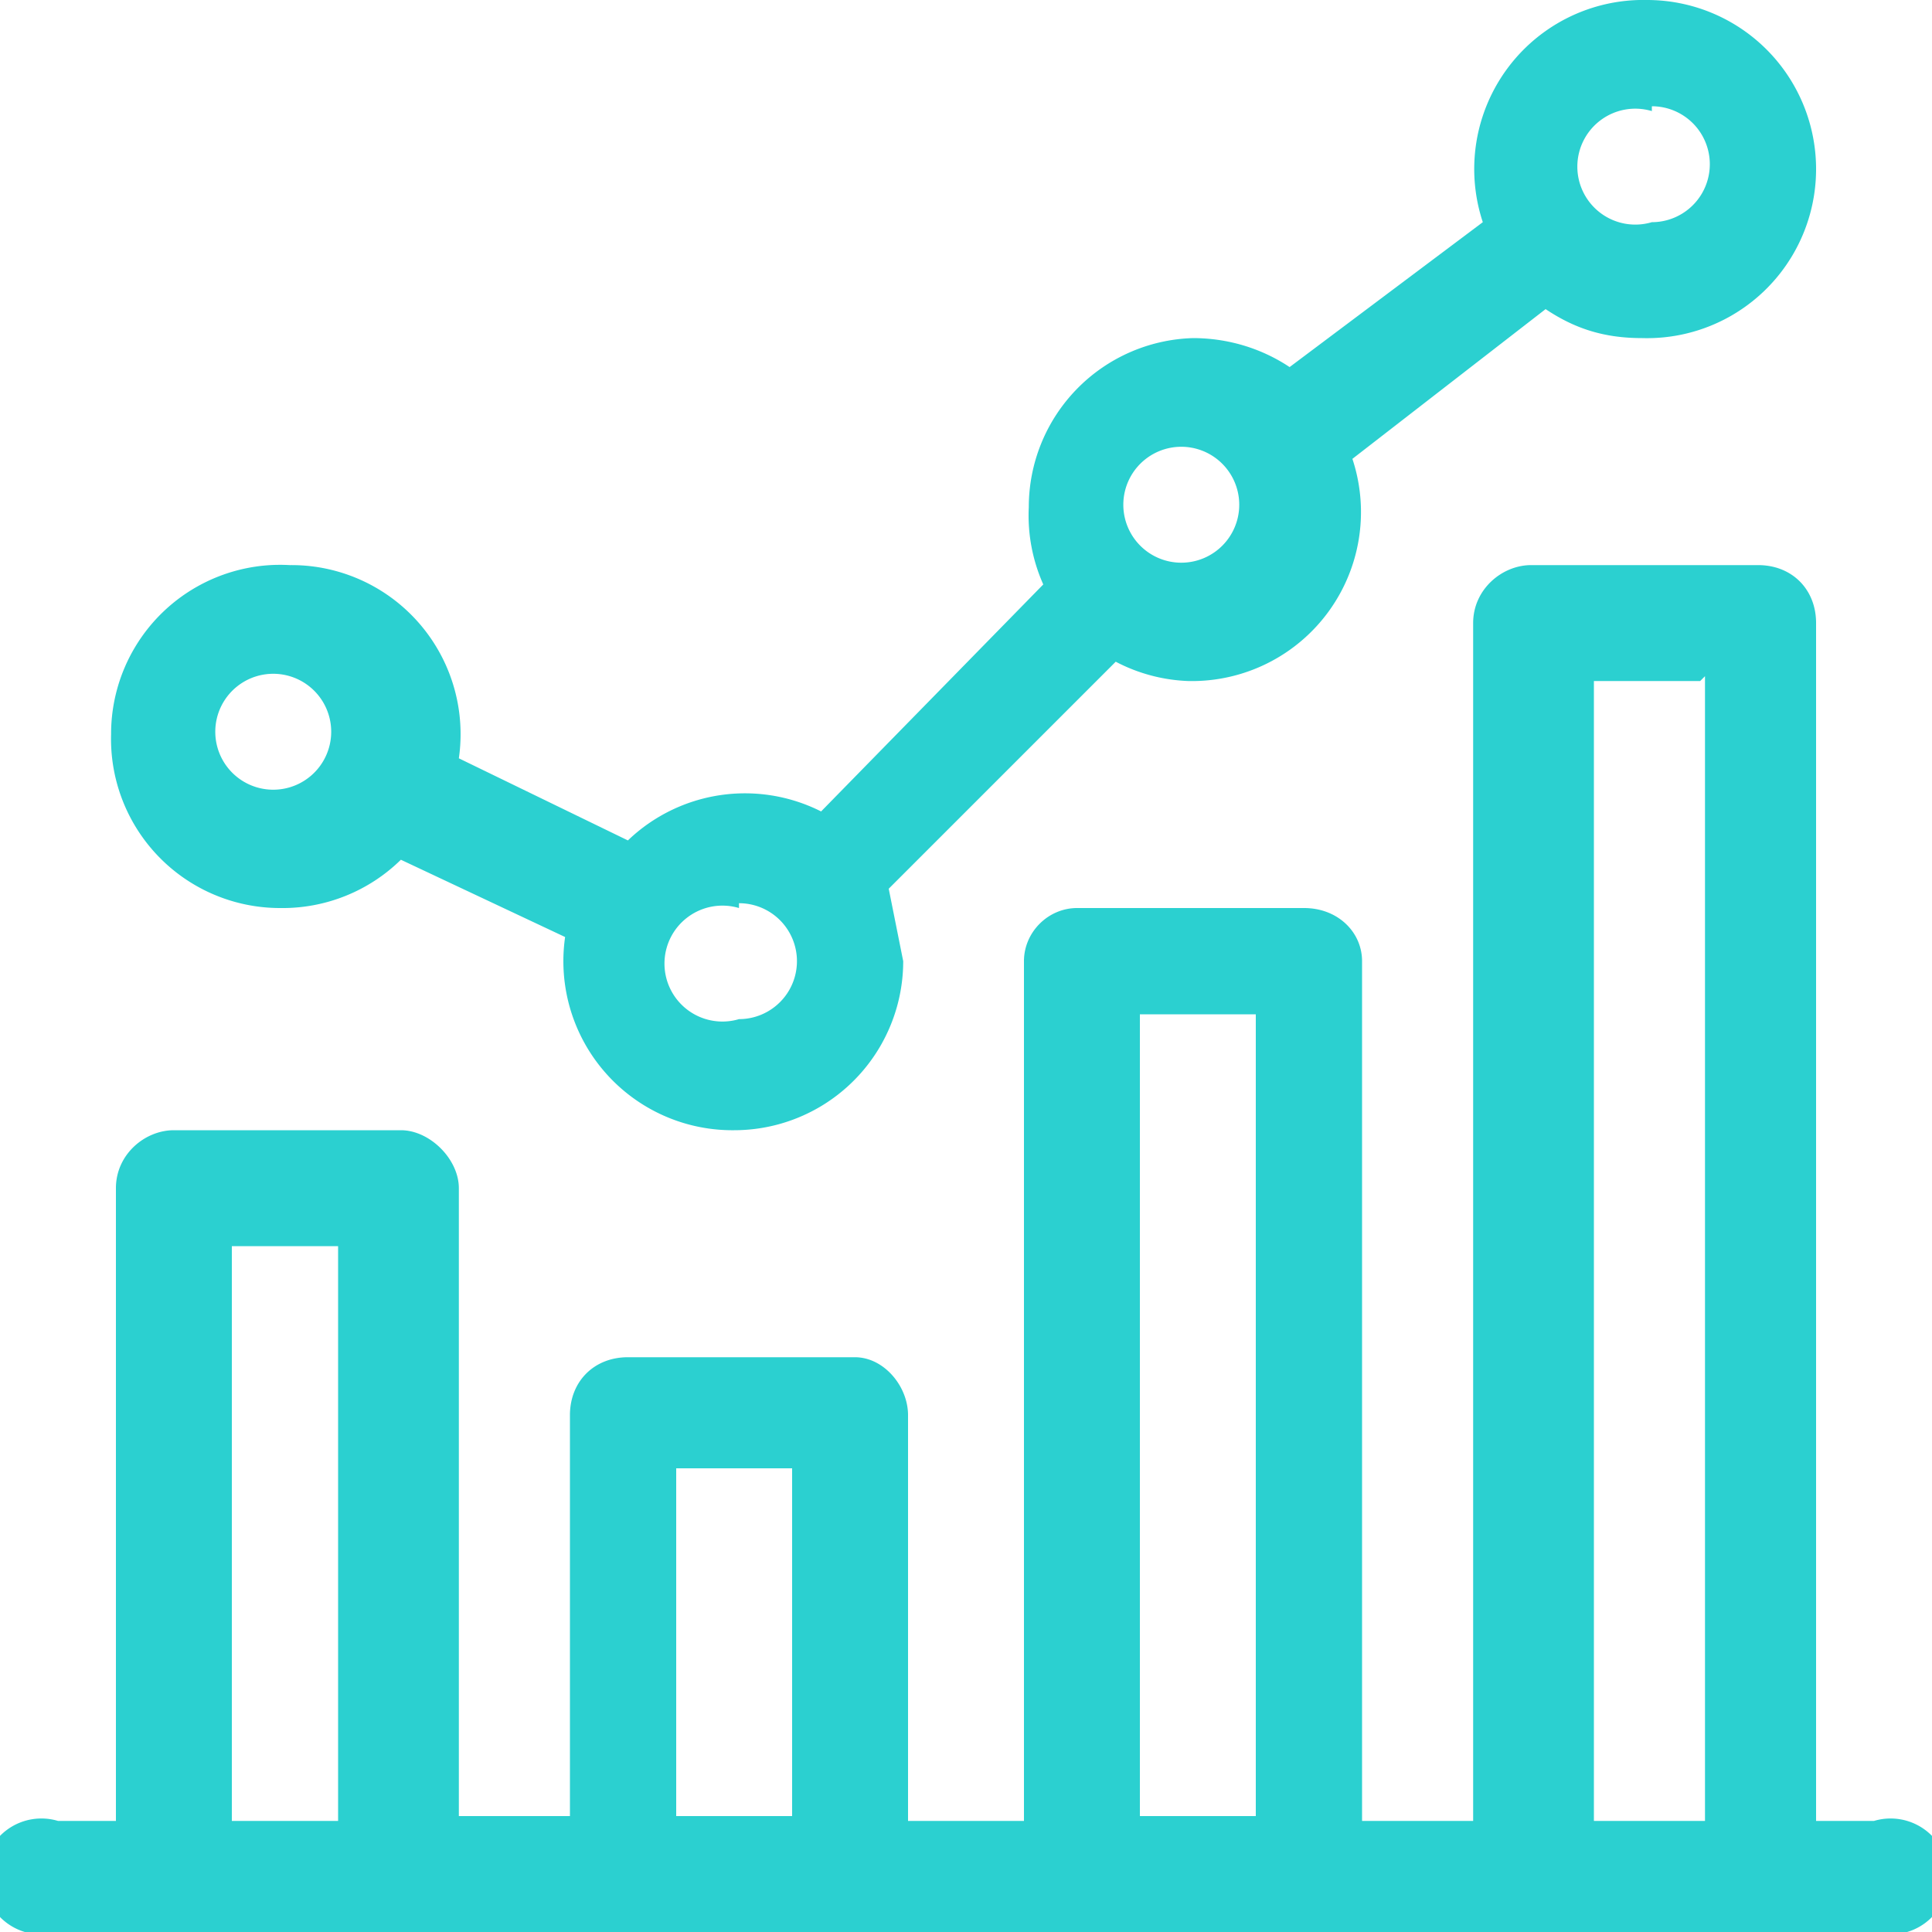 <svg xmlns="http://www.w3.org/2000/svg" width="40" height="40"><path fill="#2BD0D0" d="M36.4 11.7c.7 0 1.2.5 1.2 1.2v24.8h1.2a1.2 1.2 0 1 1 0 2.3H1.2a1.2 1.2 0 1 1 0-2.3h1.2V24.6c0-.7.6-1.2 1.2-1.2h4.7c.6 0 1.2.6 1.2 1.2v13h2.3v-8.3c0-.7.5-1.2 1.2-1.2h4.7c.6 0 1.1.6 1.1 1.2v8.4h2.4V19.9c0-.6.5-1.1 1.1-1.1H27c.7 0 1.2.5 1.2 1.1v17.8h2.3V12.9c0-.7.6-1.2 1.2-1.2zm-1.2 2.4H33v23.6h2.3V14zM26 21h-2.4v16.6H26V21zm-9.4 9.4H14v7.2h2.4v-7.2zM7 25.8H4.8v11.9H7v-12zM34.1 0a3.5 3.5 0 0 1 3.5 3.5A3.5 3.5 0 0 1 34 7c-.8 0-1.4-.2-2-.6l-4 3.1a3.5 3.5 0 0 1-3.4 4.6 3.5 3.5 0 0 1-1.5-.4l-4.7 4.7.3 1.5a3.5 3.5 0 0 1-3.5 3.5 3.5 3.5 0 0 1-3.5-4l-3.4-1.6a3.5 3.5 0 0 1-2.5 1 3.5 3.5 0 0 1-3.5-3.6A3.5 3.5 0 0 1 6 11.7a3.5 3.5 0 0 1 3.5 4l3.5 1.7a3.5 3.5 0 0 1 4-.6l4.6-4.7a3.5 3.5 0 0 1-.3-1.6A3.5 3.5 0 0 1 24.7 7c.7 0 1.4.2 2 .6l4-3A3.5 3.5 0 0 1 34.1 0zM15.3 18.8a1.2 1.2 0 1 0 0 2.3 1.2 1.2 0 0 0 0-2.4zM6 14a1.2 1.2 0 1 0 0 2.3 1.2 1.2 0 0 0 0-2.3zm18.8-4.7a1.2 1.2 0 1 0 0 2.3 1.2 1.2 0 0 0 0-2.3zm9.4-7a1.2 1.2 0 1 0 0 2.3 1.2 1.2 0 0 0 0-2.4z"/></svg>